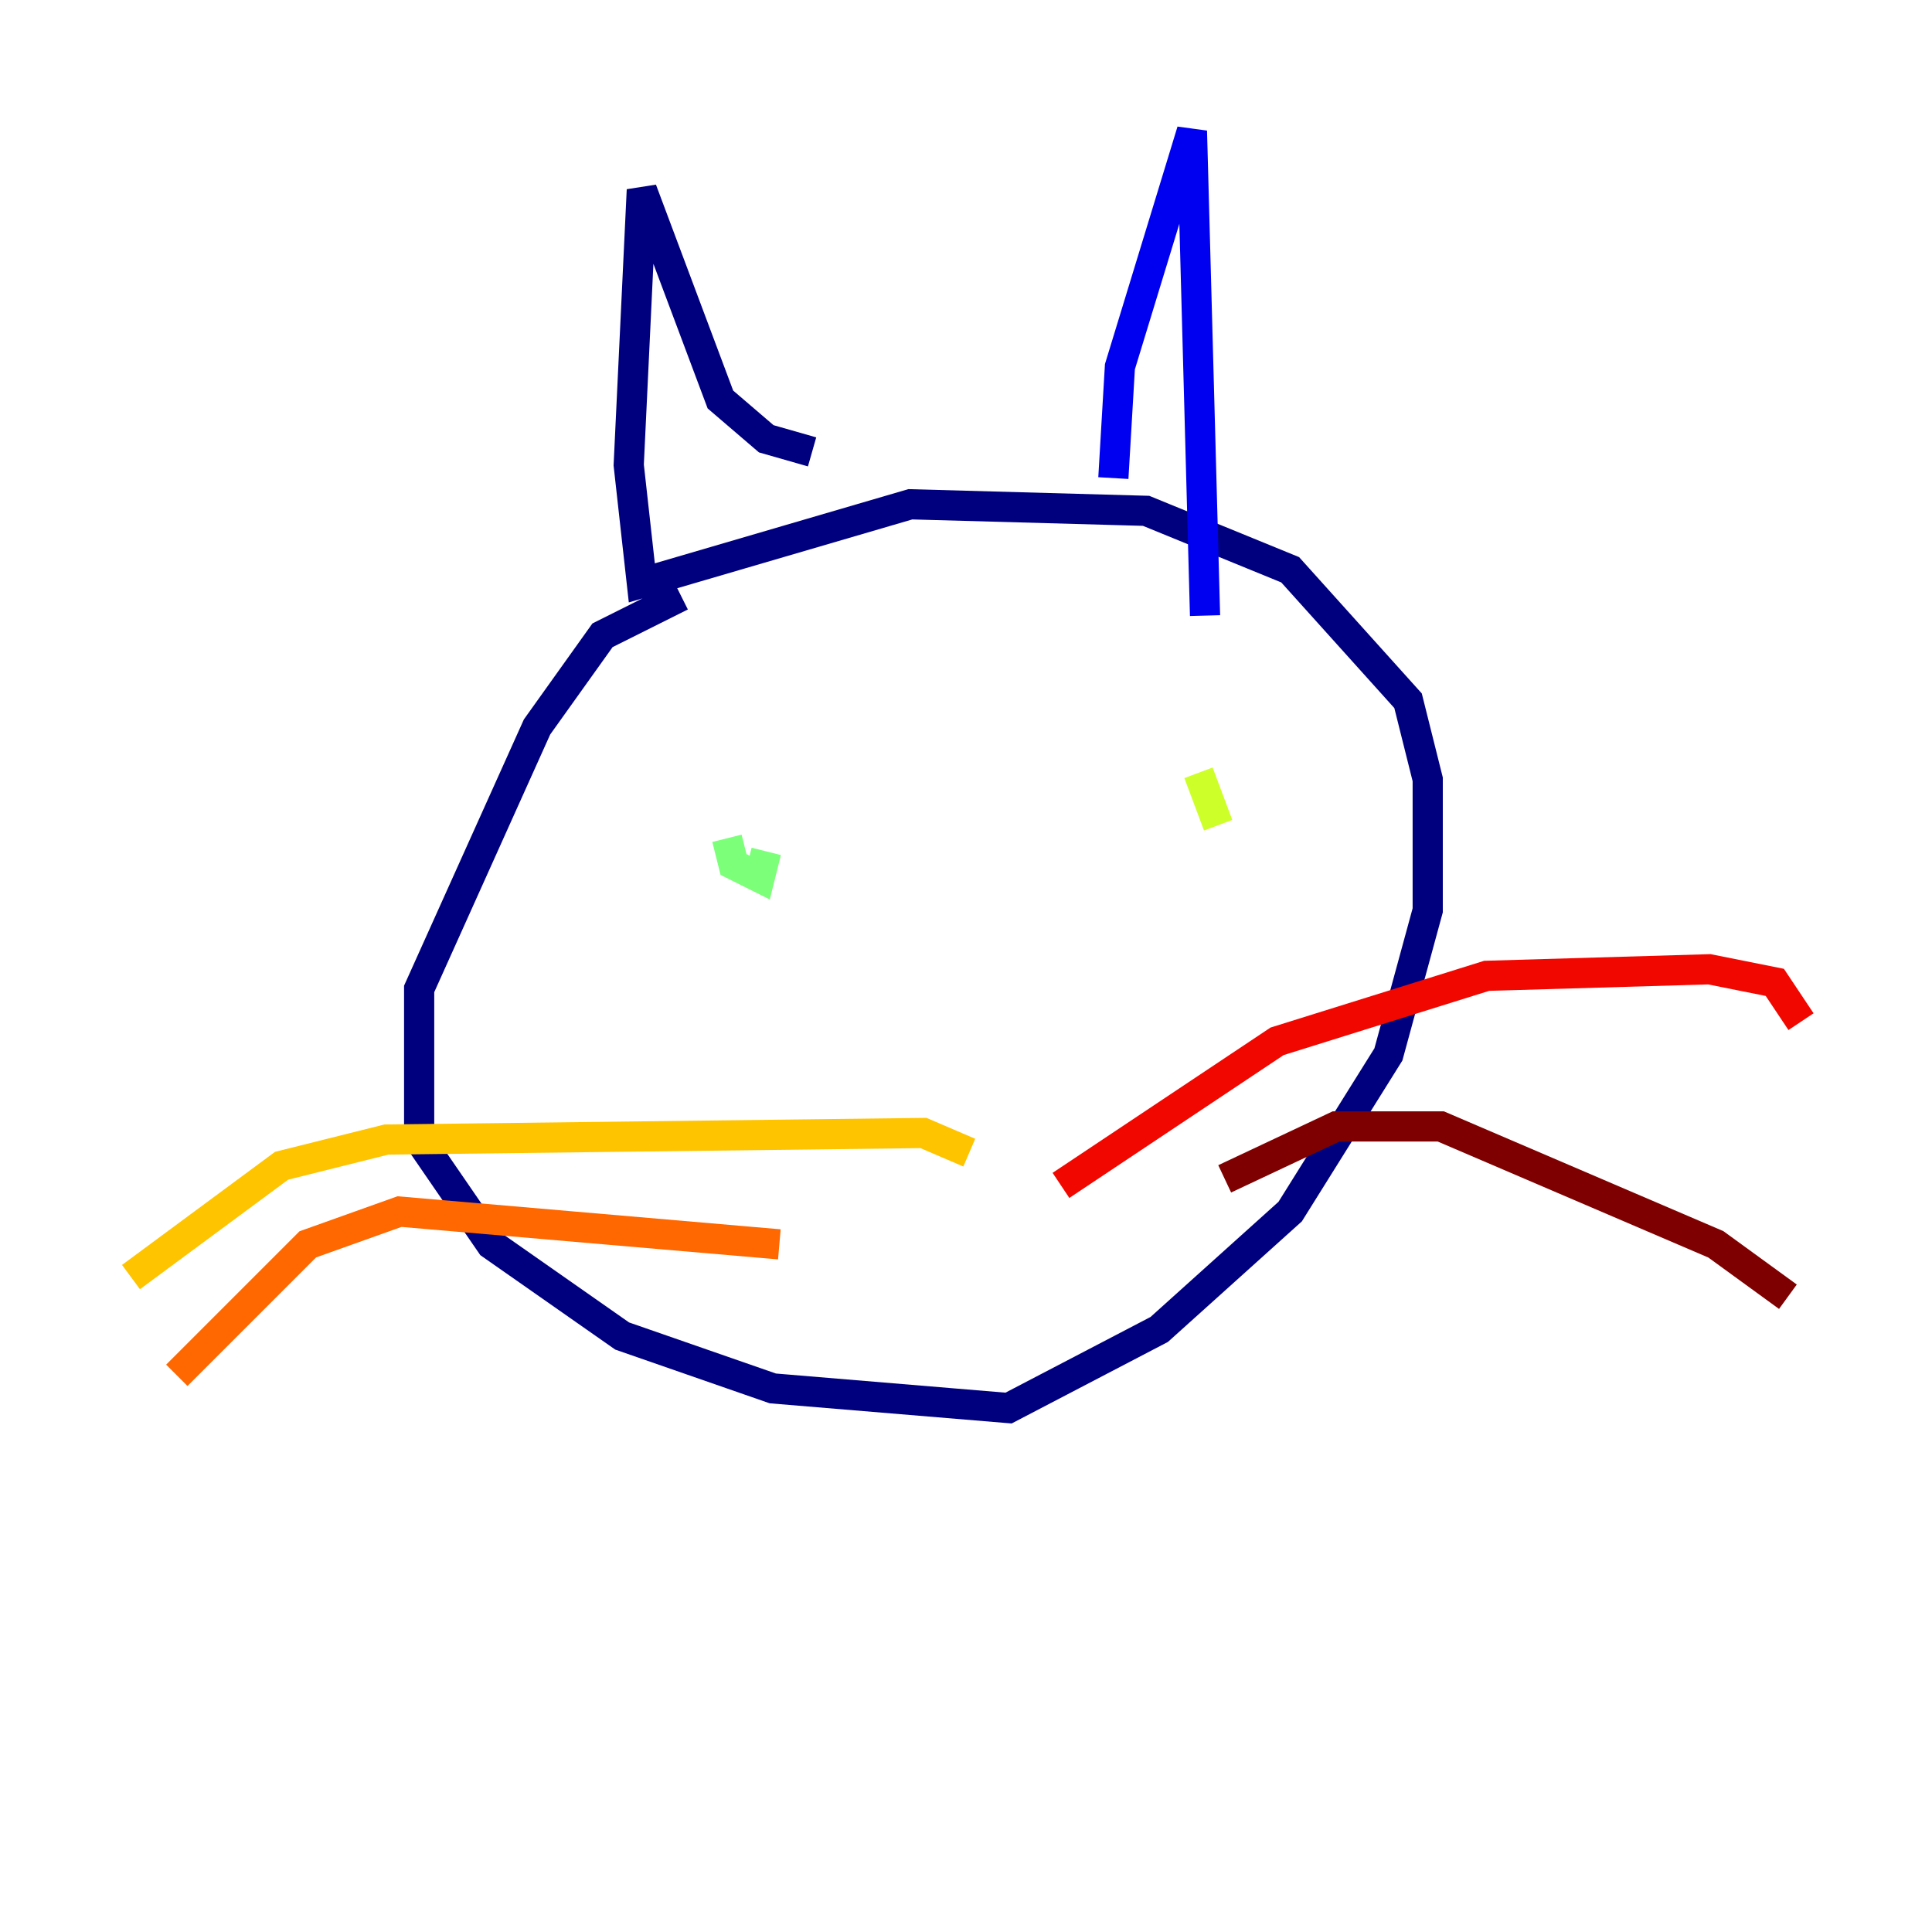 <?xml version="1.0" encoding="utf-8" ?>
<svg baseProfile="tiny" height="128" version="1.2" viewBox="0,0,128,128" width="128" xmlns="http://www.w3.org/2000/svg" xmlns:ev="http://www.w3.org/2001/xml-events" xmlns:xlink="http://www.w3.org/1999/xlink"><defs /><polyline fill="none" points="45.125,39.485 39.919,42.088 35.58,48.163 27.77,65.519 27.77,75.498 32.542,82.441 41.22,88.515 51.2,91.986 66.82,93.288 76.8,88.081 85.478,80.271 91.986,69.858 94.59,60.312 94.59,51.634 93.288,46.427 85.478,37.749 75.932,33.844 60.312,33.41 42.522,38.617 41.654,30.807 42.522,12.583 47.729,26.468 50.766,29.071 53.803,29.939" stroke="#00007f" stroke-width="2" /><polyline fill="none" points="73.763,31.675 74.197,24.298 78.969,8.678 79.837,40.786" stroke="#0000f1" stroke-width="2" /><polyline fill="none" points="52.502,52.068 52.502,52.068" stroke="#004cff" stroke-width="2" /><polyline fill="none" points="83.308,50.766 83.308,50.766" stroke="#00b0ff" stroke-width="2" /><polyline fill="none" points="49.031,55.539 49.031,55.539" stroke="#29ffcd" stroke-width="2" /><polyline fill="none" points="48.163,55.539 48.597,57.275 50.332,58.142 50.766,56.407" stroke="#7cff79" stroke-width="2" /><polyline fill="none" points="79.403,51.2 80.705,54.671" stroke="#cdff29" stroke-width="2" /><polyline fill="none" points="64.217,76.366 61.18,75.064 25.6,75.498 18.658,77.234 8.678,84.61" stroke="#ffc400" stroke-width="2" /><polyline fill="none" points="51.634,82.441 26.468,80.271 20.393,82.441 11.715,91.119" stroke="#ff6700" stroke-width="2" /><polyline fill="none" points="70.291,78.536 84.61,68.99 98.495,64.651 113.248,64.217 117.586,65.085 119.322,67.688" stroke="#f10700" stroke-width="2" /><polyline fill="none" points="81.139,78.102 88.515,74.63 95.458,74.63 113.681,82.441 118.454,85.912" stroke="#7f0000" stroke-width="2" /></svg>